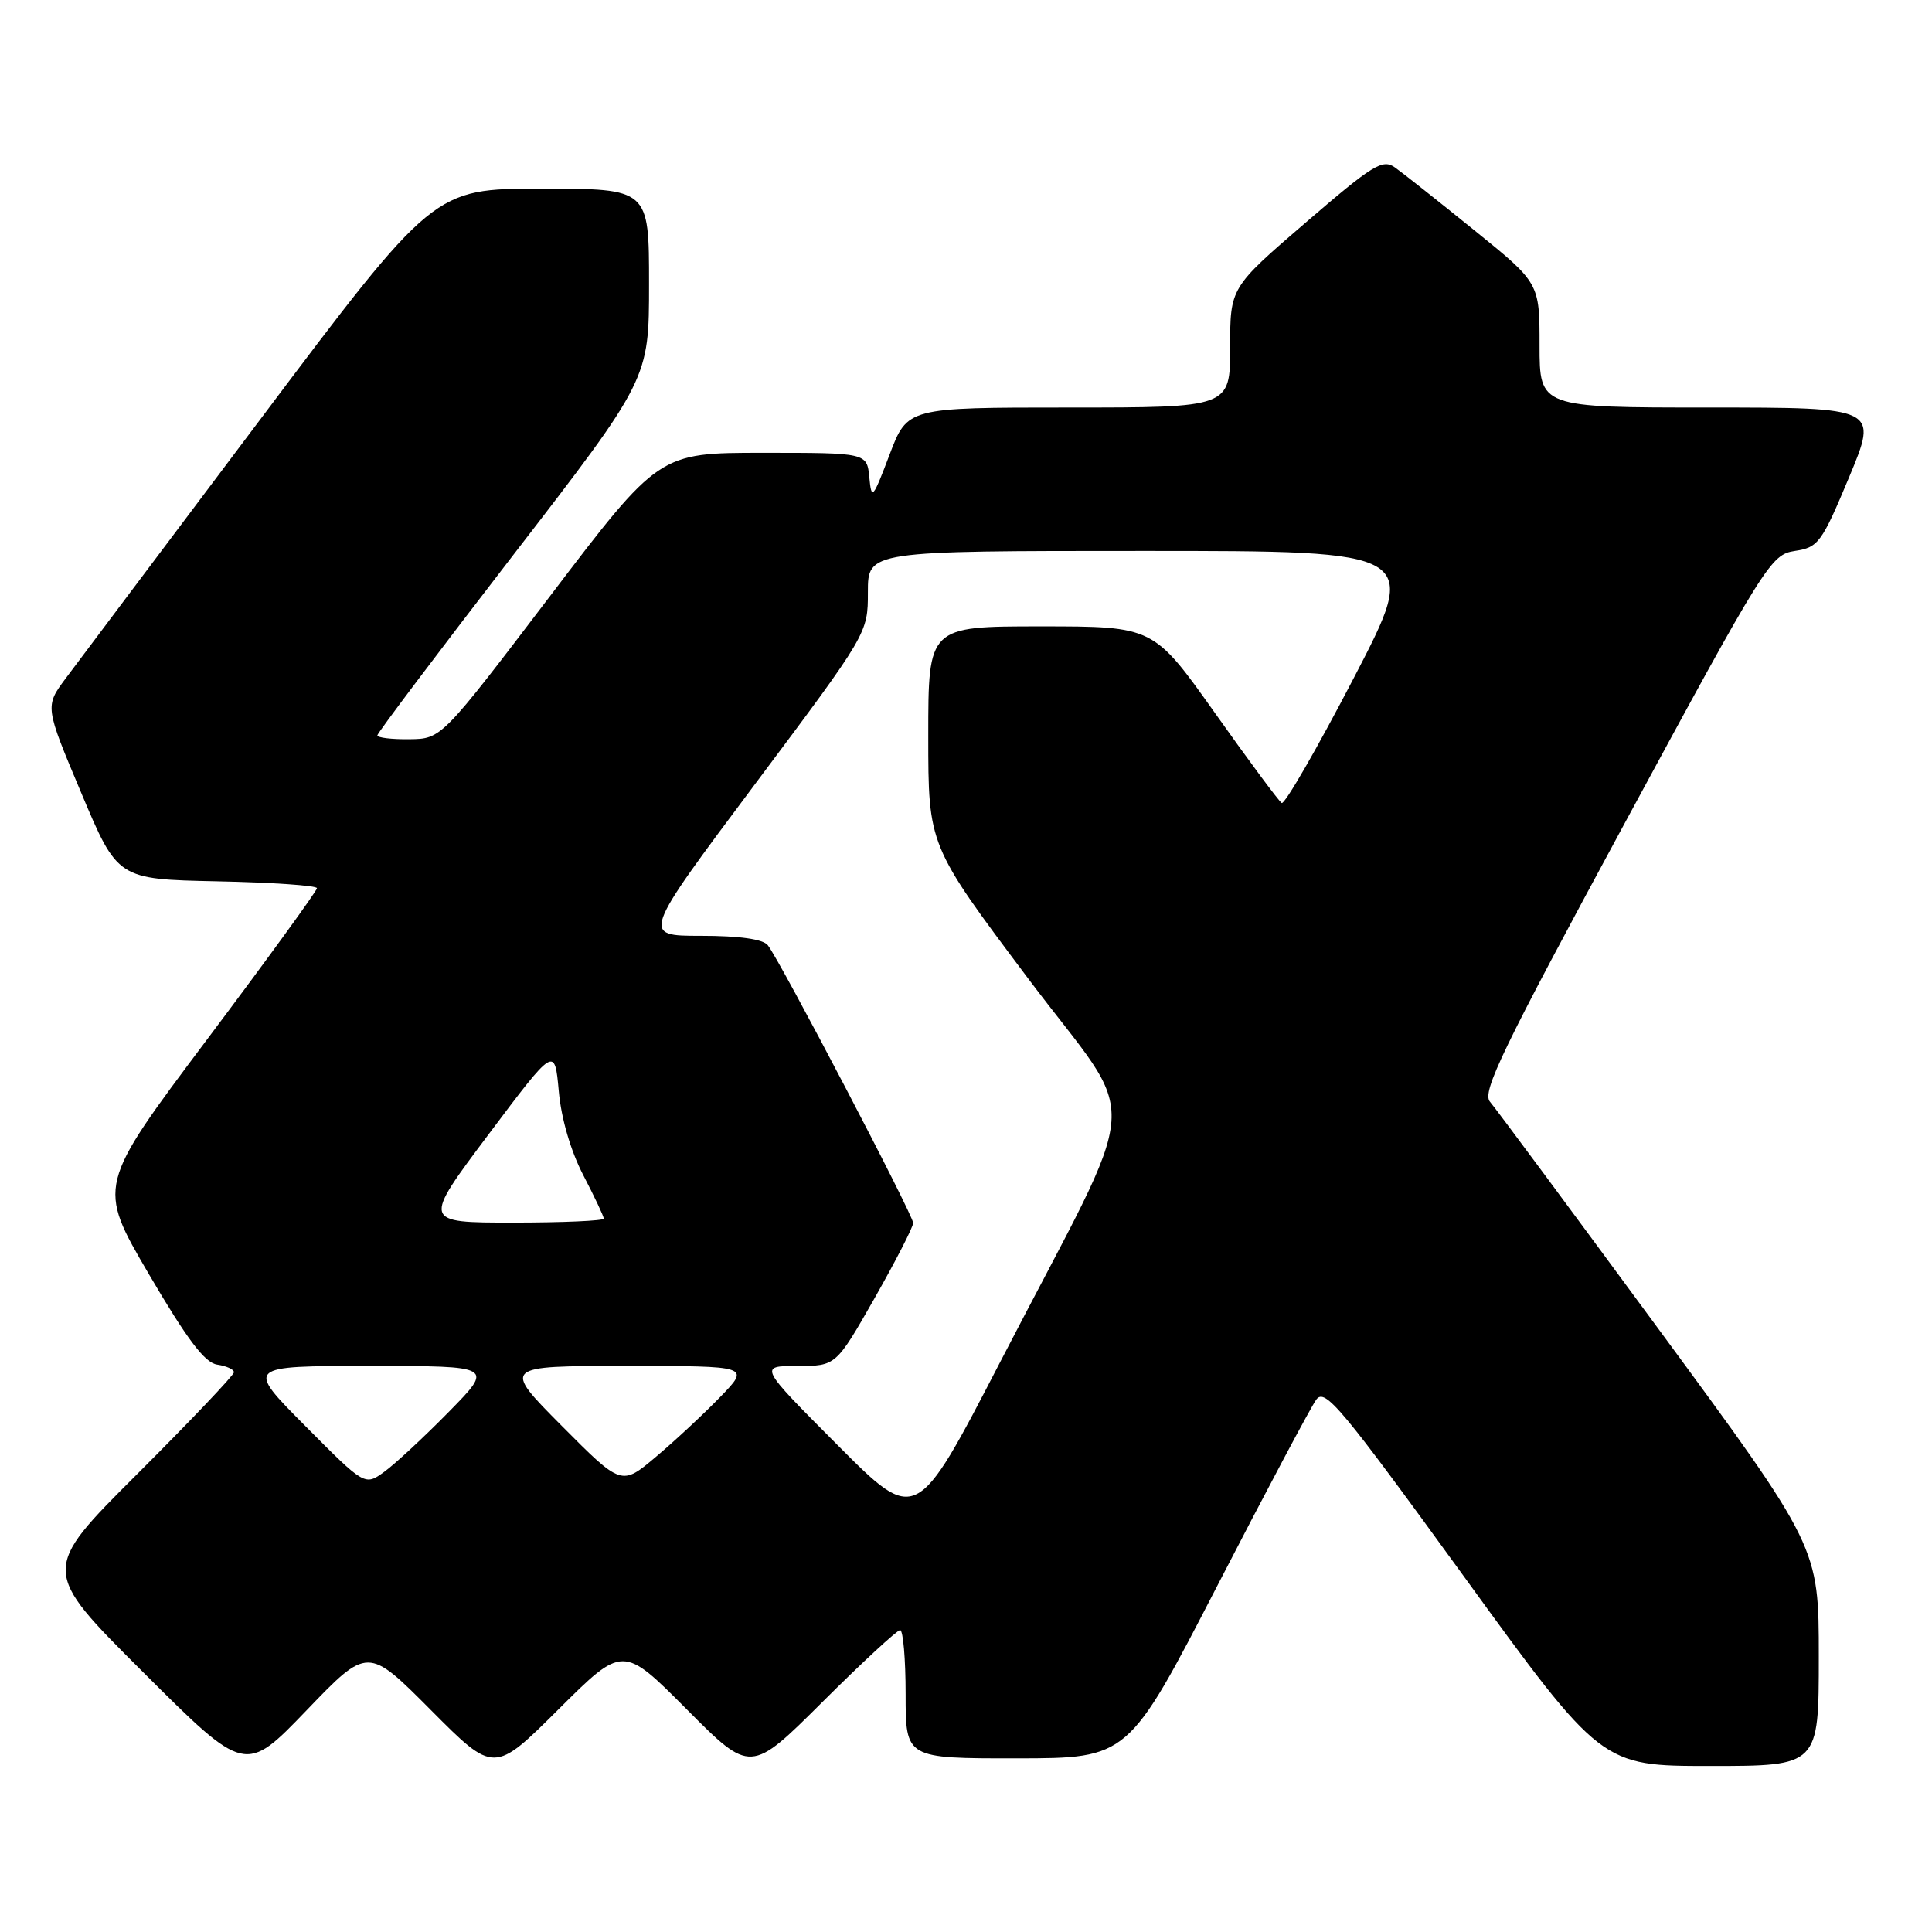 <?xml version="1.0" encoding="UTF-8" standalone="no"?>
<!DOCTYPE svg PUBLIC "-//W3C//DTD SVG 1.1//EN" "http://www.w3.org/Graphics/SVG/1.1/DTD/svg11.dtd" >
<svg xmlns="http://www.w3.org/2000/svg" xmlns:xlink="http://www.w3.org/1999/xlink" version="1.1" viewBox="0 0 256 256">
 <g >
 <path fill="currentColor"
d=" M 57.10 226.60 C 65.46 235.00 65.46 235.00 74.00 226.50 C 82.54 218.00 82.54 218.00 91.00 226.50 C 99.46 235.00 99.46 235.00 109.00 225.50 C 114.24 220.28 118.87 216.00 119.27 216.00 C 119.67 216.00 120.00 219.82 120.00 224.50 C 120.00 233.00 120.00 233.00 134.75 232.99 C 149.50 232.97 149.50 232.97 161.31 210.10 C 167.80 197.52 173.70 186.43 174.41 185.46 C 175.56 183.88 177.69 186.44 193.95 208.85 C 212.20 234.00 212.20 234.00 226.60 234.00 C 241.00 234.00 241.00 234.00 241.00 219.50 C 241.00 204.99 241.00 204.99 219.87 176.25 C 208.24 160.44 198.15 146.82 197.43 145.99 C 196.32 144.71 199.06 139.05 215.33 108.99 C 233.97 74.55 234.64 73.49 237.84 73.00 C 240.94 72.53 241.38 71.93 245.01 63.25 C 248.87 54.00 248.87 54.00 226.44 54.00 C 204.00 54.00 204.00 54.00 204.00 45.75 C 204.00 37.50 204.00 37.50 195.34 30.50 C 190.58 26.65 185.86 22.91 184.84 22.19 C 183.20 21.03 181.92 21.82 173.00 29.50 C 163.00 38.11 163.00 38.11 163.00 46.05 C 163.00 54.00 163.00 54.00 141.62 54.00 C 120.24 54.00 120.24 54.00 117.87 60.25 C 115.64 66.13 115.48 66.31 115.19 63.25 C 114.87 60.00 114.87 60.00 101.10 60.00 C 87.32 60.00 87.32 60.00 72.91 78.95 C 58.50 97.90 58.50 97.90 54.25 97.95 C 51.91 97.98 50.00 97.75 50.00 97.44 C 50.00 97.14 58.10 86.39 68.00 73.55 C 86.00 50.22 86.00 50.22 86.00 37.61 C 86.00 25.00 86.00 25.00 71.74 25.00 C 57.47 25.00 57.47 25.00 34.49 55.57 C 21.84 72.39 10.25 87.82 8.72 89.87 C 5.94 93.60 5.94 93.60 10.76 105.05 C 15.58 116.50 15.58 116.50 28.79 116.78 C 36.06 116.93 42.00 117.34 42.00 117.69 C 42.00 118.04 35.45 127.06 27.44 137.73 C 12.88 157.13 12.88 157.13 19.72 168.82 C 24.80 177.49 27.13 180.58 28.78 180.82 C 30.00 181.00 31.00 181.45 31.00 181.83 C 31.00 182.22 25.24 188.27 18.21 195.29 C 5.41 208.06 5.41 208.06 18.96 221.57 C 32.50 235.07 32.50 235.07 40.62 226.63 C 48.73 218.19 48.73 218.19 57.10 226.60 Z  M 110.97 191.47 C 100.54 181.00 100.54 181.00 105.66 181.00 C 110.77 181.00 110.77 181.00 115.89 172.01 C 118.70 167.06 121.00 162.58 121.00 162.05 C 121.00 160.99 103.37 127.30 101.74 125.25 C 101.10 124.44 97.99 124.00 92.88 124.00 C 85.01 124.00 85.01 124.00 100.00 103.96 C 115.00 83.92 115.00 83.92 115.00 78.46 C 115.00 73.00 115.00 73.00 151.57 73.00 C 188.14 73.00 188.14 73.00 179.34 89.92 C 174.50 99.22 170.22 106.64 169.83 106.40 C 169.45 106.16 165.47 100.80 160.99 94.48 C 152.84 83.00 152.84 83.00 137.92 83.00 C 123.00 83.00 123.00 83.00 123.00 97.51 C 123.00 112.03 123.00 112.03 136.16 129.56 C 151.34 149.79 151.81 143.19 132.51 180.51 C 121.41 201.95 121.41 201.95 110.97 191.47 Z  M 40.45 188.95 C 32.55 181.00 32.55 181.00 48.99 181.00 C 65.44 181.00 65.44 181.00 59.47 187.08 C 56.19 190.42 52.34 193.99 50.92 195.02 C 48.34 196.89 48.34 196.89 40.45 188.95 Z  M 74.45 188.95 C 66.55 181.00 66.55 181.00 82.98 181.00 C 99.41 181.00 99.41 181.00 95.45 185.09 C 93.28 187.33 89.44 190.91 86.92 193.03 C 82.35 196.89 82.35 196.89 74.45 188.95 Z  M 64.73 150.32 C 73.50 138.64 73.50 138.64 74.04 144.57 C 74.36 148.20 75.63 152.53 77.29 155.72 C 78.78 158.59 80.00 161.17 80.00 161.47 C 80.00 161.76 74.59 162.00 67.98 162.00 C 55.97 162.00 55.97 162.00 64.73 150.32 Z "/>
</g>
</svg>